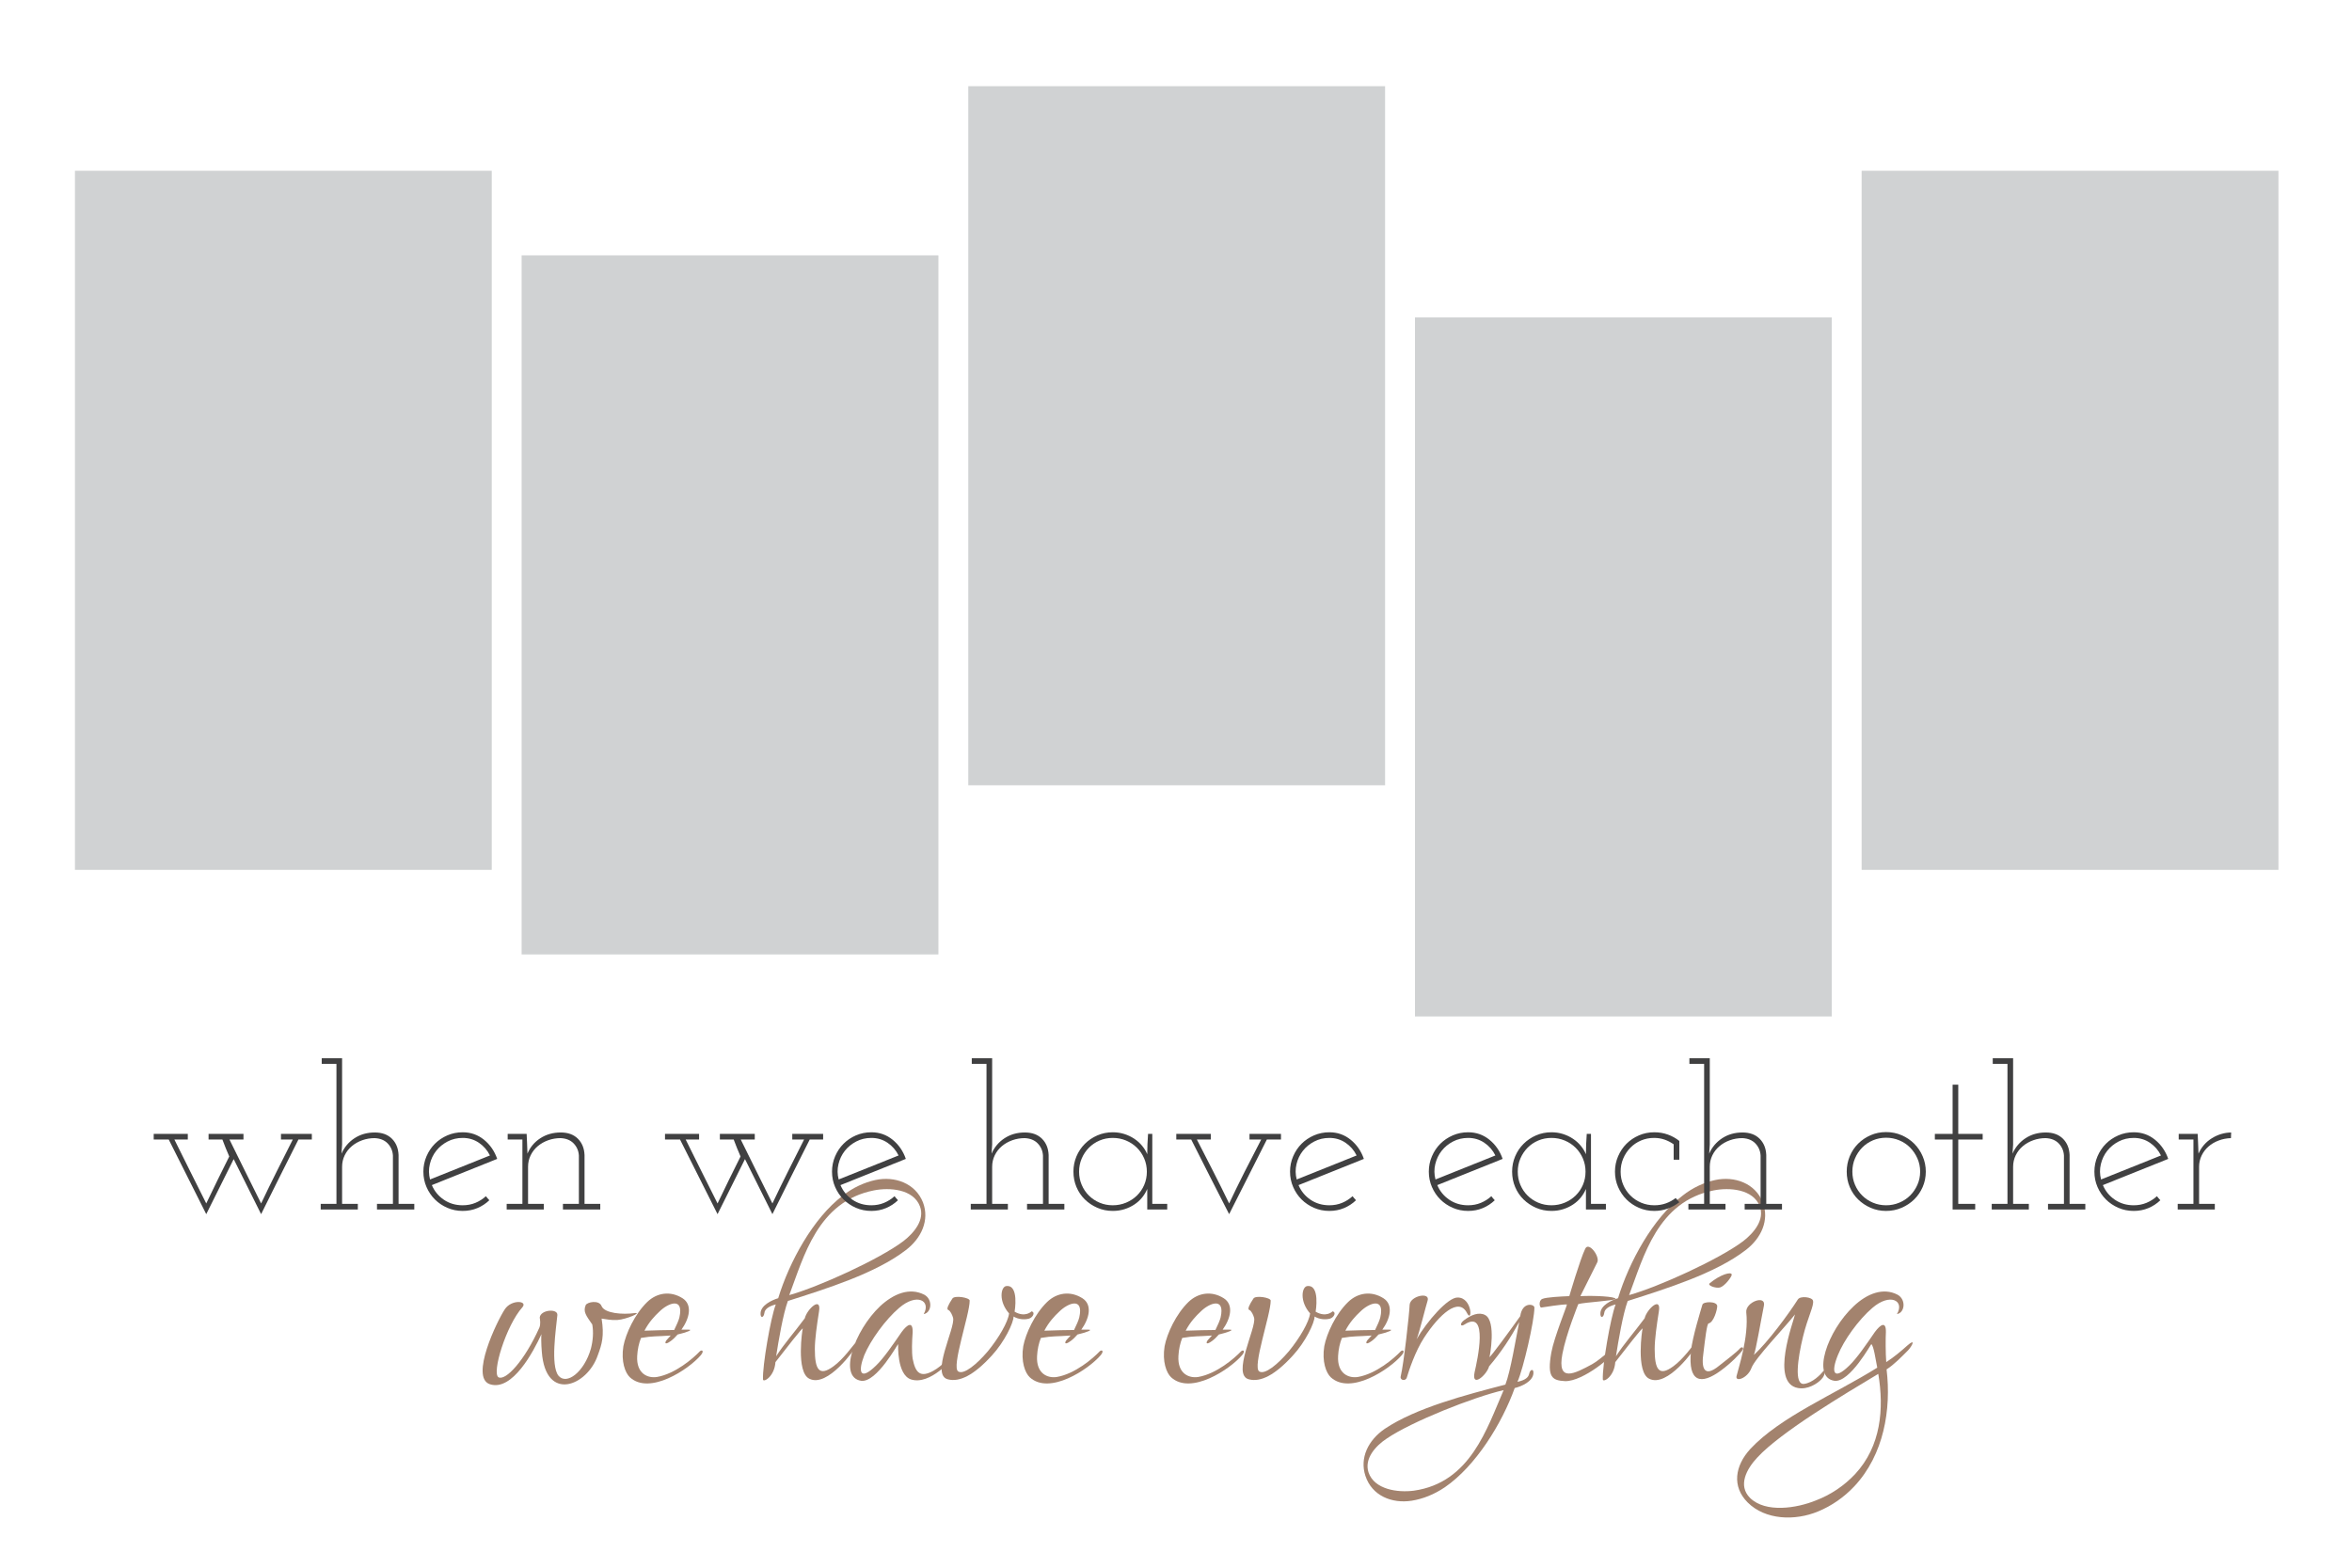 <?xml version="1.0" encoding="utf-8"?>
<!-- Generator: Adobe Illustrator 14.0.0, SVG Export Plug-In . SVG Version: 6.00 Build 43363)  -->
<!DOCTYPE svg PUBLIC "-//W3C//DTD SVG 1.1//EN" "http://www.w3.org/Graphics/SVG/1.1/DTD/svg11.dtd">
<svg version="1.1" id="Layer_1" xmlns="http://www.w3.org/2000/svg" xmlns:xlink="http://www.w3.org/1999/xlink" x="0px" y="0px"
	 width="1296px" height="864px" viewBox="0 0 1296 864" enable-background="new 0 0 1296 864" xml:space="preserve">
<g id="fill-everything">
	<g>
		<path fill="#A3836E" d="M340.256,727.479c-3.809,0.19-5.904-0.381-8.761-0.762c1.524,9.522,0.19,14.093-2.095,20.188
			c-5.713,16.949-28.757,26.281-30.852-1.904c-0.381-4.381-0.381-8.951-0.19-9.713c-4.38,9.522-15.998,31.614-28.376,27.614
			c-11.236-3.618,4-35.042,8.189-41.326c3.618-5.523,12.76-4.762,9.712-1.143c-8.951,9.903-17.14,36.565-13.141,38.66
			c4,1.904,14.283-9.142,22.473-27.424c0.762-1.904,0.381-4.19,0.19-5.523c0.381-4.38,10.093-5.142,9.712-1.333
			c-0.762,7.809-3.809,27.614,0.571,33.328c4.571,5.522,14.284-2.095,17.902-14.854c1.143-4.381,1.524-9.142,0.762-13.331
			c-3.428-4.952-5.142-7.047-3.619-10.665c0.762-1.715,7.427-3.048,8.76,0.571c1.714,3.999,11.617,4.761,18.283,3.809
			C353.968,723.289,345.208,727.098,340.256,727.479z"/>
		<path fill="#A3836E" d="M347.111,759.093c-2.666-2.476-4.952-8.761-3.618-17.141c1.333-7.046,6.285-17.711,13.141-24.377
			c5.333-5.142,12.76-6.284,19.425-2.095c5.713,3.619,3.809,11.236-0.571,17.331h3.809c3.238,0-1.714,1.714-5.904,2.666
			c-1.143,1.333-2.476,2.666-3.809,3.618c-3.619,2.666-3.428,0.571-1.904-0.952l1.904-2.095c-7.618,0.571-9.903,0.19-16.378,1.333
			c-1.143,2.856-1.904,6.285-2.095,9.903c-0.571,9.903,5.904,12.379,10.855,11.617c10.093-1.714,19.997-10.284,23.615-14.093
			c1.143-1.143,2.667-0.381,0.572,2.095C379.487,754.713,357.967,768.996,347.111,759.093z M363.299,722.908
			c-2.476,2.285-5.713,5.713-8.189,10.475c7.046-0.19,10.855-0.381,16.378-0.381c1.333-2.666,2.476-5.333,2.857-6.856
			C377.011,714.528,368.061,718.147,363.299,722.908z"/>
		<path fill="#A3836E" d="M499.083,689.009c-16.568,12.76-43.421,21.14-64.941,27.995c-2.667,7.237-5.142,21.901-6.475,30.472
			c4.57-7.047,9.712-12.76,15.807-20.949c1.143-4.951,9.332-12.569,7.809-3.618c-1.143,7.237-2.286,15.235-2.286,20.568
			c0,11.236,2.286,15.426,10.284,9.521c5.523-3.999,10.665-11.427,11.617-12.379c0.571-0.571,0.952,1.143,0.952,1.143
			c-0.571,1.524-15.807,23.234-25.9,18.093c-7.428-3.618-3.809-27.424-3.619-27.614c0-0.952-9.522,11.427-15.045,18.473
			c-0.572,8.189-6.856,11.427-6.856,9.522c-0.381-7.237,4.19-33.899,7.047-41.326c-4.38,1.143-6.094,2.856-6.285,4.761
			c-0.381,2.666-2.286,3.047-2.095,0c0.19-4.189,5.904-7.047,9.713-8.189c6.094-19.996,19.235-44.183,35.613-56.562
			c5.523-4.381,11.808-7.237,17.902-8.57c10.665-2.285,22.091,1.714,26.281,12.379C512.224,672.44,507.843,682.344,499.083,689.009z
			 M481.562,656.062c-31.042,6.095-38.66,36.565-46.659,57.705c16.378-4.57,49.706-19.806,62.847-29.709
			c5.904-4.571,11.998-11.808,9.142-19.235C503.272,655.3,490.132,654.348,481.562,656.062z"/>
		<path fill="#A3836E" d="M501.937,760.235c-7.808-2.666-7.046-19.235-7.046-19.426c0-0.571-11.808,21.33-20.377,20.188
			c-12.76-1.904-3.809-27.614,10.474-41.136c7.428-6.856,16.188-10.475,24.377-6.285c4.761,2.666,4,9.903-0.381,10.665
			c4.19-7.428-3.809-11.808-13.521-3.428c-7.618,6.475-15.807,17.901-19.235,26.091c-3.619,9.332-2.285,14.283,6.475,5.713
			c4.19-3.999,9.522-11.808,14.093-18.473c3.238-4.38,6.285-6.095,6.094,0.19c-0.381,5.142-0.571,10.665,0,14.474
			c1.524,7.809,4.19,10.665,11.427,6.666c5.142-2.857,9.332-7.999,10.094-8.761c0.571-0.381,1.333,0.762,1.333,0.762
			C525.171,748.618,512.602,763.663,501.937,760.235z"/>
		<path fill="#A3836E" d="M567.069,726.717c-2.667,0.762-6.094,0.381-8.57-1.143c0,3.428-4.952,13.902-11.998,21.521
			c-9.903,10.855-17.711,14.664-23.996,13.141c-10.093-2.095,4-28.376,2.667-33.899c-0.381-1.523-1.524-3.999-2.667-4.38
			s0-2.856,2.286-6.285c1.143-1.904,9.522-0.571,9.522,1.143c0,7.809-10.284,36.756-6.285,39.042
			c3.047,1.904,10.094-3.81,16.378-11.236c5.904-7.237,11.046-15.998,11.617-20.759c-5.904-6.666-4.571-14.474-1.714-15.045
			c7.428-1.143,4.761,14.093,4.761,14.093c5.904,3.428,9.332-0.19,9.332-0.19C570.497,723.099,569.354,725.955,567.069,726.717z"/>
		<path fill="#A3836E" d="M567.449,759.093c-2.666-2.476-4.952-8.761-3.618-17.141c1.333-7.046,6.285-17.711,13.141-24.377
			c5.333-5.142,12.76-6.284,19.425-2.095c5.713,3.619,3.809,11.236-0.571,17.331h3.809c3.238,0-1.714,1.714-5.904,2.666
			c-1.143,1.333-2.476,2.666-3.809,3.618c-3.619,2.666-3.428,0.571-1.904-0.952l1.904-2.095c-7.618,0.571-9.903,0.19-16.378,1.333
			c-1.143,2.856-1.904,6.285-2.095,9.903c-0.571,9.903,5.904,12.379,10.855,11.617c10.093-1.714,19.997-10.284,23.615-14.093
			c1.143-1.143,2.667-0.381,0.572,2.095C599.825,754.713,578.305,768.996,567.449,759.093z M583.637,722.908
			c-2.476,2.285-5.713,5.713-8.189,10.475c7.046-0.19,10.855-0.381,16.378-0.381c1.333-2.666,2.476-5.333,2.857-6.856
			C597.349,714.528,588.398,718.147,583.637,722.908z"/>
		<path fill="#A3836E" d="M645.337,759.093c-2.666-2.476-4.952-8.761-3.618-17.141c1.333-7.046,6.285-17.711,13.14-24.377
			c5.333-5.142,12.76-6.284,19.426-2.095c5.713,3.619,3.809,11.236-0.571,17.331h3.809c3.237,0-1.714,1.714-5.903,2.666
			c-1.143,1.333-2.476,2.666-3.81,3.618c-3.618,2.666-3.428,0.571-1.904-0.952l1.904-2.095c-7.617,0.571-9.902,0.19-16.378,1.333
			c-1.143,2.856-1.904,6.285-2.095,9.903c-0.571,9.903,5.903,12.379,10.855,11.617c10.094-1.714,19.996-10.284,23.615-14.093
			c1.143-1.143,2.666-0.381,0.571,2.095C677.713,754.713,656.192,768.996,645.337,759.093z M661.525,722.908
			c-2.476,2.285-5.714,5.713-8.189,10.475c7.047-0.19,10.855-0.381,16.379-0.381c1.333-2.666,2.476-5.333,2.856-6.856
			C675.237,714.528,666.286,718.147,661.525,722.908z"/>
		<path fill="#A3836E" d="M732.94,726.717c-2.666,0.762-6.094,0.381-8.569-1.143c0,3.428-4.952,13.902-11.998,21.521
			c-9.903,10.855-17.712,14.664-23.996,13.141c-10.094-2.095,3.999-28.376,2.666-33.899c-0.381-1.523-1.523-3.999-2.666-4.38
			s0-2.856,2.285-6.285c1.143-1.904,9.522-0.571,9.522,1.143c0,7.809-10.284,36.756-6.285,39.042
			c3.047,1.904,10.094-3.81,16.378-11.236c5.904-7.237,11.046-15.998,11.617-20.759c-5.903-6.666-4.57-14.474-1.714-15.045
			c7.428-1.143,4.762,14.093,4.762,14.093c5.903,3.428,9.331-0.19,9.331-0.19C736.369,723.099,735.226,725.955,732.94,726.717z"/>
		<path fill="#A3836E" d="M733.321,759.093c-2.667-2.476-4.952-8.761-3.619-17.141c1.333-7.046,6.285-17.711,13.141-24.377
			c5.333-5.142,12.76-6.284,19.426-2.095c5.713,3.619,3.809,11.236-0.571,17.331h3.809c3.238,0-1.714,1.714-5.903,2.666
			c-1.143,1.333-2.476,2.666-3.81,3.618c-3.618,2.666-3.428,0.571-1.904-0.952l1.904-2.095c-7.617,0.571-9.902,0.19-16.378,1.333
			c-1.143,2.856-1.904,6.285-2.095,9.903c-0.571,9.903,5.903,12.379,10.855,11.617c10.094-1.714,19.996-10.284,23.615-14.093
			c1.143-1.143,2.666-0.381,0.571,2.095C765.696,754.713,744.176,768.996,733.321,759.093z M749.509,722.908
			c-2.476,2.285-5.714,5.713-8.189,10.475c7.047-0.19,10.855-0.381,16.379-0.381c1.333-2.666,2.476-5.333,2.856-6.856
			C763.221,714.528,754.27,718.147,749.509,722.908z"/>
		<path fill="#A3836E" d="M784.739,737.191c-4.951,7.618-8.379,18.093-9.521,21.901c-0.572,2.285-3.81,1.714-3.429-0.381
			c1.714-7.047,4.762-34.471,4.952-39.612c0.381-4.952,11.427-7.237,9.902-2.286c-0.952,2.857-4.761,18.474-6.094,21.33
			c5.713-9.903,17.33-23.234,22.663-23.044c8.188,0,8.188,14.474,5.142,8.57C803.784,714.528,792.929,724.622,784.739,737.191z"/>
		<path fill="#A3836E" d="M836.157,761.568c4.38-0.952,6.094-2.476,6.475-4.57c0.571-2.476,2.667-2.856,2.285,0.19
			c-0.571,4.189-6.284,6.855-10.283,7.808c-7.047,19.616-21.521,43.041-38.471,54.658c-5.903,3.999-12.188,6.475-18.282,7.427
			c-10.855,1.715-21.901-2.666-25.52-13.712c-3.237-9.902,1.523-19.615,10.665-25.9c17.33-11.617,44.563-18.663,66.465-24.377
			c2.856-7.236,5.904-26.091,7.618-34.471c-4.952,8.951-9.903,16.569-16.569,24.377c-1.333,4.952-9.902,12.188-7.998,3.238
			c1.523-6.666,7.808-34.852-5.523-26.281c-2.285,1.523-2.856-0.382-0.381-2.286c4-3.047,8.38-4.761,11.808-2.856
			c6.095,3.428,2.477,22.854,2.285,23.044c0,0.952,11.808-15.235,16.95-22.473c1.143-8.189,7.809-6.665,7.809-4.761
			C845.489,727.859,839.395,754.332,836.157,761.568z M764.169,792.802c-6.095,3.999-12.569,11.046-10.094,18.663
			c3.237,9.522,16.188,11.236,24.948,10.094c31.233-4.38,40.374-34.471,49.516-55.42
			C811.971,769.948,777.881,783.47,764.169,792.802z"/>
		<path fill="#A3836E" d="M869.674,718.719c0,0-6.666,16.378-8.761,27.424c-3.047,16.188,6.856,10.855,16.378,5.713
			c5.523-3.047,12.188-10.665,12.379-7.617c0,2.666-17.33,17.14-27.233,16.949c-7.046-0.381-10.094-1.904-7.618-15.807
			c1.524-8.38,8.951-26.472,8.57-26.472c-3.428,0-11.427,1.333-14.093,1.714c-0.952,0.19-1.714-3.81,0.571-4.762
			s10.284-1.333,14.854-1.523c0,0,5.904-20.187,8.761-26.091c1.904-4.189,8.189,4.189,6.666,7.428l-9.332,18.663
			c7.617-0.381,19.425,0.19,19.425,1.523C890.241,716.813,872.721,717.767,869.674,718.719z"/>
		<path fill="#A3836E" d="M961.848,689.009c-16.569,12.76-43.422,21.14-64.942,27.995c-2.666,7.237-5.142,21.901-6.475,30.472
			c4.57-7.047,9.713-12.76,15.807-20.949c1.143-4.951,9.332-12.569,7.809-3.618c-1.143,7.237-2.285,15.235-2.285,20.568
			c0,11.236,2.285,15.426,10.283,9.521c5.523-3.999,10.665-11.427,11.617-12.379c0.571-0.571,0.952,1.143,0.952,1.143
			c-0.571,1.524-15.807,23.234-25.9,18.093c-7.427-3.618-3.809-27.424-3.618-27.614c0-0.952-9.522,11.427-15.045,18.473
			c-0.571,8.189-6.856,11.427-6.856,9.522c-0.381-7.237,4.19-33.899,7.047-41.326c-4.381,1.143-6.095,2.856-6.285,4.761
			c-0.381,2.666-2.285,3.047-2.095,0c0.19-4.189,5.904-7.047,9.713-8.189c6.094-19.996,19.234-44.183,35.613-56.562
			c5.522-4.381,11.808-7.237,17.901-8.57c10.665-2.285,22.092,1.714,26.281,12.379C974.988,672.44,970.607,682.344,961.848,689.009z
			 M944.326,656.062c-31.042,6.095-38.66,36.565-46.659,57.705c16.379-4.57,49.706-19.806,62.848-29.709
			c5.903-4.571,11.998-11.808,9.141-19.235C966.037,655.3,952.896,654.348,944.326,656.062z"/>
		<path fill="#A3836E" d="M948.323,755.284c-11.046,8.188-18.283,6.665-16.569-10.665c0.762-7.618,5.523-22.854,6.285-25.52
			c0.381-1.905,8.189-2.096,8.189,0.762c0,1.904-1.905,8.95-4.762,9.521c-0.952,0.19-1.904,8.57-2.856,16.379
			c-1.143,7.617,0,14.093,8.761,6.855c3.237-2.666,9.331-7.046,11.617-9.712c0.952-0.762,1.904-0.19,1.333,0.952
			C959.179,745.762,953.846,751.284,948.323,755.284z M947.752,709.577c-2.476,0.571-7.047-1.143-5.714-2.285
			c5.904-4.952,12.188-6.666,12.188-4.762C954.227,703.673,950.418,708.815,947.752,709.577z"/>
		<path fill="#A3836E" d="M1003.552,760.235c-2.095,2.285-7.428,5.713-12.76,4.761c-15.616-2.666-2.476-36.756-1.714-40.564
			c-5.333,6.856-22.092,24.187-23.996,29.519c-2.095,5.714-9.142,7.999-8.189,4.381c0.952-4.189,6.856-21.521,5.333-35.042
			c-0.571-5.714,11.046-9.903,9.712-3.618c-1.333,6.475-4.57,25.52-5.522,27.043c7.618-6.856,19.235-22.663,24.187-30.472
			c1.333-2.285,7.999-1.333,8.38,0.571c0.762,2.667-2.857,8.951-5.523,19.997c-2.856,11.808-4.951,26.472,0.571,25.9
			c4.762-0.571,9.142-5.142,10.665-7.046C1005.837,754.522,1006.027,757.76,1003.552,760.235z"/>
		<path fill="#A3836E" d="M1039.544,754.713c2.666,22.091-1.523,47.039-17.711,64.37c-5.714,6.094-12.569,10.855-19.997,13.902
			c-12.76,5.332-29.138,4.761-38.851-4.951c-8.761-8.761-7.047-20.188,1.523-29.52c16.568-17.711,46.088-29.899,69.894-44.755
			c-0.952-4.761-1.904-11.808-3.238-12.95c0-0.571-11.808,21.33-20.377,20.188c-12.76-1.904-3.81-27.614,10.665-41.136
			c7.236-6.856,16.188-10.475,24.187-6.285c4.761,2.666,3.999,9.903-0.381,10.665c4.38-7.428-3.81-11.808-13.522-3.428
			c-7.617,6.475-15.807,17.901-19.044,26.091c-3.809,9.332-2.476,14.283,6.284,5.713c4.19-3.999,9.522-11.808,14.094-18.473
			c3.237-4.38,6.284-6.095,6.094,0.19c-0.19,2.856-0.19,11.427,0.19,16.378c4.38-2.856,7.999-5.903,11.617-9.142
			c4.761-4.189,2.856,0,0.381,2.667C1047.924,747.666,1043.733,752.046,1039.544,754.713z M968.317,803.276
			c-5.903,6.284-10.855,15.426-3.999,22.281c8.57,8.38,25.71,5.714,36.375,1.333c7.999-3.047,15.426-7.998,21.521-14.474
			c14.283-15.426,15.997-35.994,12.76-55.229C1016.881,768.044,981.268,789.183,968.317,803.276z"/>
	</g>
</g>
<rect id="photo1" x="41.298" y="94.117" fill="#D0D2D3" width="229.666" height="385.289"/>
<rect id="photo2" x="287.424" y="140.729" fill="#D0D2D3" width="229.666" height="385.289"/>
<rect id="photo3" x="533.549" y="47.505" fill="#D0D2D3" width="229.666" height="385.289"/>
<rect id="photo4" x="779.674" y="174.91" fill="#D0D2D3" width="229.665" height="385.289"/>
<rect id="photo5" x="1025.8" y="94.117" fill="#D0D2D3" width="229.665" height="385.29"/>
<g id="fill-when">
	<path fill="#404041" d="M154.826,624.92h17.004v3.112h-7.391c-3.483,6.946-6.929,13.801-10.336,20.561
		c-3.409,6.763-6.818,13.615-10.225,20.562l-15.115-30.342l-15.115,30.342c-3.483-6.946-6.929-13.799-10.336-20.562
		c-3.409-6.76-6.854-13.614-10.336-20.561h-8.28v-3.112h18.783v3.112h-7.391c2.907,5.909,5.835,11.8,8.78,17.671
		c2.945,5.873,5.871,11.726,8.78,17.561c2.074-4.371,4.168-8.705,6.28-13.004c2.111-4.296,4.24-8.594,6.39-12.892
		c-0.667-1.537-1.316-3.074-1.945-4.612c-0.63-1.539-1.242-3.112-1.833-4.724h-7.613v-3.112h19.227v3.112h-7.724
		c2.89,5.909,5.796,11.8,8.725,17.671c2.926,5.873,5.834,11.726,8.724,17.561c2.834-5.982,5.705-11.873,8.613-17.671
		c2.907-5.797,5.853-11.651,8.836-17.561h-6.502V624.92z"/>
	<path fill="#404041" d="M207.728,663.485h8.78v-26.621c-0.147-2.577-1.089-4.786-2.824-6.627s-4.152-2.835-7.25-2.983
		c-2.362,0-4.631,0.388-6.809,1.16c-2.178,0.774-4.096,1.86-5.756,3.26s-2.972,3.073-3.93,5.025s-1.438,4.069-1.438,6.351v20.436
		h8.668v3.112h-20.45v-3.112h8.669v-77.131h-8.113v-3.111H188.5v47.567l-0.333,5.002c1.556-3.557,3.945-6.391,7.168-8.503
		c3.223-2.111,6.946-3.167,11.169-3.167c4.001,0,7.149,1.146,9.447,3.437c2.296,2.29,3.518,5.282,3.667,8.977v26.93h8.669v3.112
		h-20.561V663.485z"/>
	<path fill="#404041" d="M273.966,638.701c-6.001,2.445-12.003,4.854-18.004,7.225c-6.001,2.372-12.003,4.779-18.005,7.224
		c1.407,3.335,3.612,6.021,6.613,8.058c3.001,2.039,6.463,3.057,10.392,3.057c2.518,0,4.852-0.444,7.002-1.334
		c2.148-0.889,4.074-2.111,5.779-3.667c0.295,0.371,0.592,0.741,0.889,1.111c0.295,0.371,0.628,0.741,1,1.111
		c-1.928,1.853-4.131,3.298-6.613,4.334c-2.483,1.037-5.168,1.557-8.058,1.557c-3.039,0-5.873-0.575-8.502-1.723
		c-2.631-1.148-4.909-2.686-6.835-4.612c-1.927-1.926-3.464-4.204-4.612-6.835c-1.149-2.63-1.723-5.464-1.723-8.503
		c0-2.962,0.573-5.779,1.723-8.446c1.148-2.667,2.685-4.963,4.612-6.891c1.926-1.926,4.205-3.463,6.835-4.612
		c2.629-1.147,5.463-1.723,8.502-1.723c4.446,0,8.353,1.372,11.725,4.112C270.057,630.886,272.483,634.405,273.966,638.701z
		 M254.961,627.144c-3.039,0-5.817,0.658-8.335,1.973c-2.52,1.314-4.612,3.03-6.279,5.148c-1.667,2.119-2.834,4.563-3.501,7.339
		s-0.63,5.586,0.111,8.435c5.557-2.223,11.058-4.427,16.504-6.613c5.446-2.185,10.947-4.39,16.504-6.612
		c-1.408-2.865-3.428-5.192-6.057-6.983C261.277,628.039,258.295,627.144,254.961,627.144z"/>
	<path fill="#404041" d="M310.196,663.485h8.78v-26.621c-0.147-2.577-1.089-4.786-2.824-6.627s-4.152-2.835-7.25-2.983
		c-2.362,0-4.631,0.388-6.809,1.16c-2.178,0.774-4.096,1.86-5.756,3.26s-2.972,3.073-3.93,5.025s-1.438,4.069-1.438,6.351v20.436
		h8.668v3.112h-20.45v-3.112h8.669v-35.453h-8.113v-3.112h10.447l0.222,4.891c0,1.111,0.037,2.111,0.111,3.001
		c0.073,0.889,0.111,1.889,0.111,3.001c1.481-3.557,3.852-6.391,7.113-8.503c3.259-2.111,7.002-3.167,11.225-3.167
		c4.001,0,7.149,1.146,9.447,3.437c2.296,2.29,3.518,5.282,3.667,8.977v26.93h8.669v3.112h-20.561V663.485z"/>
	<path fill="#404041" d="M436.56,624.92h17.004v3.112h-7.391c-3.483,6.946-6.929,13.801-10.336,20.561
		c-3.409,6.763-6.818,13.615-10.225,20.562l-15.115-30.342l-15.115,30.342c-3.483-6.946-6.929-13.799-10.336-20.562
		c-3.409-6.76-6.854-13.614-10.336-20.561h-8.28v-3.112h18.783v3.112h-7.391c2.907,5.909,5.835,11.8,8.78,17.671
		c2.945,5.873,5.871,11.726,8.78,17.561c2.074-4.371,4.168-8.705,6.28-13.004c2.111-4.296,4.24-8.594,6.39-12.892
		c-0.667-1.537-1.316-3.074-1.945-4.612c-0.63-1.539-1.242-3.112-1.833-4.724h-7.613v-3.112h19.227v3.112h-7.724
		c2.89,5.909,5.796,11.8,8.725,17.671c2.926,5.873,5.834,11.726,8.724,17.561c2.834-5.982,5.705-11.873,8.613-17.671
		c2.907-5.797,5.853-11.651,8.836-17.561h-6.502V624.92z"/>
	<path fill="#404041" d="M499.13,638.701c-6.001,2.445-12.003,4.854-18.004,7.225c-6.001,2.372-12.003,4.779-18.005,7.224
		c1.407,3.335,3.612,6.021,6.613,8.058c3.001,2.039,6.463,3.057,10.392,3.057c2.518,0,4.852-0.444,7.002-1.334
		c2.148-0.889,4.074-2.111,5.779-3.667c0.295,0.371,0.592,0.741,0.889,1.111c0.295,0.371,0.628,0.741,1,1.111
		c-1.928,1.853-4.131,3.298-6.613,4.334c-2.483,1.037-5.168,1.557-8.058,1.557c-3.039,0-5.873-0.575-8.502-1.723
		c-2.631-1.148-4.909-2.686-6.835-4.612c-1.927-1.926-3.464-4.204-4.612-6.835c-1.149-2.63-1.723-5.464-1.723-8.503
		c0-2.962,0.573-5.779,1.723-8.446c1.148-2.667,2.685-4.963,4.612-6.891c1.926-1.926,4.205-3.463,6.835-4.612
		c2.629-1.147,5.463-1.723,8.502-1.723c4.446,0,8.353,1.372,11.725,4.112C495.221,630.886,497.647,634.405,499.13,638.701z
		 M480.125,627.144c-3.039,0-5.817,0.658-8.335,1.973c-2.52,1.314-4.612,3.03-6.279,5.148c-1.667,2.119-2.834,4.563-3.501,7.339
		s-0.63,5.586,0.111,8.435c5.557-2.223,11.058-4.427,16.504-6.613c5.446-2.185,10.947-4.39,16.504-6.612
		c-1.408-2.865-3.428-5.192-6.057-6.983C486.441,628.039,483.459,627.144,480.125,627.144z"/>
	<path fill="#404041" d="M565.922,663.485h8.78v-26.621c-0.147-2.577-1.089-4.786-2.824-6.627s-4.152-2.835-7.25-2.983
		c-2.362,0-4.631,0.388-6.809,1.16c-2.178,0.774-4.096,1.86-5.756,3.26s-2.972,3.073-3.93,5.025s-1.438,4.069-1.438,6.351v20.436
		h8.668v3.112h-20.45v-3.112h8.669v-77.131h-8.113v-3.111h11.225v47.567l-0.333,5.002c1.556-3.557,3.945-6.391,7.168-8.503
		c3.223-2.111,6.946-3.167,11.169-3.167c4.001,0,7.149,1.146,9.447,3.437c2.296,2.29,3.518,5.282,3.667,8.977v26.93h8.669v3.112
		h-20.561V663.485z"/>
	<path fill="#404041" d="M591.483,645.703c0-2.962,0.556-5.76,1.667-8.391c1.111-2.629,2.648-4.927,4.612-6.891
		c1.962-1.963,4.26-3.519,6.891-4.668c2.629-1.147,5.463-1.723,8.502-1.723c2.223,0,4.334,0.316,6.335,0.944
		c2,0.631,3.834,1.501,5.501,2.612s3.112,2.408,4.334,3.89c1.223,1.483,2.167,3.039,2.834,4.668c0-1.852,0.037-3.704,0.111-5.557
		c0.073-1.852,0.184-3.741,0.333-5.669h2.333v38.565h8.225v3.112h-11.003v-5.224v-6.112c-0.667,1.63-1.594,3.187-2.778,4.668
		c-1.186,1.482-2.612,2.778-4.279,3.89c-1.667,1.111-3.501,1.983-5.501,2.611c-2,0.629-4.15,0.945-6.446,0.945
		c-3.039,0-5.873-0.575-8.502-1.723c-2.631-1.148-4.929-2.686-6.891-4.612c-1.964-1.926-3.501-4.204-4.612-6.835
		C592.04,651.576,591.483,648.742,591.483,645.703z M594.596,645.759c0,2.586,0.481,5.005,1.445,7.259
		c0.962,2.254,2.278,4.211,3.945,5.873s3.629,2.974,5.89,3.934c2.259,0.96,4.686,1.439,7.28,1.439c2.593,0,5.038-0.479,7.335-1.439
		c2.295-0.96,4.296-2.271,6.001-3.934c1.704-1.662,3.037-3.619,4.001-5.873c0.962-2.254,1.445-4.673,1.445-7.259
		c0-2.584-0.483-5.003-1.445-7.257c-0.964-2.254-2.297-4.23-4.001-5.929c-1.706-1.698-3.706-3.028-6.001-3.988
		c-2.298-0.961-4.743-1.441-7.335-1.441c-2.594,0-5.021,0.48-7.28,1.441c-2.261,0.96-4.223,2.29-5.89,3.988
		s-2.983,3.675-3.945,5.929C595.077,640.756,594.596,643.175,594.596,645.759z"/>
	<path fill="#404041" d="M648.164,624.92h19.004v3.112H659.5c3.001,5.835,6.002,11.688,9.002,17.561
		c3.001,5.872,5.93,11.763,8.78,17.671c2.608-5.54,5.423-11.3,8.443-17.282c3.02-5.982,6.095-11.965,9.228-17.949h-6.445v-3.112
		h17.338v3.112h-7.78c-3.483,6.946-6.946,13.801-10.392,20.561c-3.445,6.763-6.91,13.615-10.392,20.562
		c-3.556-6.946-7.058-13.799-10.503-20.562c-3.445-6.76-6.909-13.614-10.391-20.561h-8.225V624.92z"/>
	<path fill="#404041" d="M751.521,638.701c-6.001,2.445-12.002,4.854-18.004,7.225c-6.002,2.372-12.004,4.779-18.005,7.224
		c1.407,3.335,3.612,6.021,6.612,8.058c3.002,2.039,6.464,3.057,10.393,3.057c2.518,0,4.852-0.444,7.002-1.334
		c2.147-0.889,4.073-2.111,5.779-3.667c0.295,0.371,0.592,0.741,0.889,1.111c0.295,0.371,0.629,0.741,1,1.111
		c-1.928,1.853-4.131,3.298-6.613,4.334c-2.482,1.037-5.168,1.557-8.057,1.557c-3.039,0-5.873-0.575-8.502-1.723
		c-2.631-1.148-4.91-2.686-6.836-4.612c-1.928-1.926-3.465-4.204-4.612-6.835c-1.149-2.63-1.723-5.464-1.723-8.503
		c0-2.962,0.573-5.779,1.723-8.446c1.147-2.667,2.685-4.963,4.612-6.891c1.926-1.926,4.205-3.463,6.836-4.612
		c2.629-1.147,5.463-1.723,8.502-1.723c4.445,0,8.353,1.372,11.725,4.112C747.613,630.886,750.039,634.405,751.521,638.701z
		 M732.518,627.144c-3.039,0-5.818,0.658-8.336,1.973c-2.52,1.314-4.612,3.03-6.279,5.148c-1.667,2.119-2.834,4.563-3.501,7.339
		s-0.63,5.586,0.111,8.435c5.557-2.223,11.058-4.427,16.504-6.613c5.446-2.185,10.947-4.39,16.505-6.612
		c-1.408-2.865-3.428-5.192-6.058-6.983C738.833,628.039,735.852,627.144,732.518,627.144z"/>
	<path fill="#404041" d="M827.983,638.701c-6.001,2.445-12.003,4.854-18.005,7.225c-6.001,2.372-12.003,4.779-18.004,7.224
		c1.406,3.335,3.611,6.021,6.612,8.058c3.001,2.039,6.464,3.057,10.392,3.057c2.518,0,4.852-0.444,7.002-1.334
		c2.148-0.889,4.074-2.111,5.779-3.667c0.295,0.371,0.592,0.741,0.889,1.111c0.295,0.371,0.629,0.741,1,1.111
		c-1.928,1.853-4.131,3.298-6.612,4.334c-2.483,1.037-5.168,1.557-8.058,1.557c-3.039,0-5.873-0.575-8.502-1.723
		c-2.631-1.148-4.909-2.686-6.836-4.612c-1.927-1.926-3.464-4.204-4.611-6.835c-1.15-2.63-1.723-5.464-1.723-8.503
		c0-2.962,0.572-5.779,1.723-8.446c1.147-2.667,2.685-4.963,4.611-6.891c1.927-1.926,4.205-3.463,6.836-4.612
		c2.629-1.147,5.463-1.723,8.502-1.723c4.445,0,8.354,1.372,11.725,4.112C824.074,630.886,826.5,634.405,827.983,638.701z
		 M808.979,627.144c-3.039,0-5.817,0.658-8.336,1.973c-2.52,1.314-4.611,3.03-6.279,5.148c-1.666,2.119-2.834,4.563-3.5,7.339
		c-0.668,2.775-0.631,5.586,0.111,8.435c5.557-2.223,11.058-4.427,16.504-6.613c5.445-2.185,10.947-4.39,16.504-6.612
		c-1.408-2.865-3.428-5.192-6.057-6.983C815.295,628.039,812.313,627.144,808.979,627.144z"/>
	<path fill="#404041" d="M833.205,645.703c0-2.962,0.557-5.76,1.668-8.391c1.111-2.629,2.647-4.927,4.611-6.891
		c1.963-1.963,4.26-3.519,6.891-4.668c2.629-1.147,5.463-1.723,8.502-1.723c2.223,0,4.335,0.316,6.336,0.944
		c2,0.631,3.834,1.501,5.501,2.612s3.112,2.408,4.335,3.89c1.223,1.483,2.166,3.039,2.834,4.668c0-1.852,0.036-3.704,0.111-5.557
		c0.072-1.852,0.184-3.741,0.333-5.669h2.333v38.565h8.225v3.112h-11.002v-5.224v-6.112c-0.668,1.63-1.595,3.187-2.779,4.668
		c-1.186,1.482-2.611,2.778-4.278,3.89s-3.501,1.983-5.501,2.611c-2.001,0.629-4.15,0.945-6.447,0.945
		c-3.039,0-5.873-0.575-8.502-1.723c-2.631-1.148-4.928-2.686-6.891-4.612c-1.964-1.926-3.5-4.204-4.611-6.835
		C833.762,651.576,833.205,648.742,833.205,645.703z M836.317,645.759c0,2.586,0.481,5.005,1.444,7.259s2.279,4.211,3.945,5.873
		c1.668,1.662,3.63,2.974,5.891,3.934c2.26,0.96,4.686,1.439,7.279,1.439s5.038-0.479,7.336-1.439
		c2.295-0.96,4.296-2.271,6.002-3.934c1.703-1.662,3.037-3.619,4-5.873s1.445-4.673,1.445-7.259c0-2.584-0.482-5.003-1.445-7.257
		s-2.297-4.23-4-5.929c-1.706-1.698-3.707-3.028-6.002-3.988c-2.298-0.961-4.742-1.441-7.336-1.441s-5.02,0.48-7.279,1.441
		c-2.261,0.96-4.223,2.29-5.891,3.988c-1.666,1.698-2.982,3.675-3.945,5.929S836.317,643.175,836.317,645.759z"/>
	<path fill="#404041" d="M925.339,662.597c-1.927,1.483-4.057,2.65-6.391,3.501c-2.333,0.851-4.798,1.278-7.391,1.278
		c-3.039,0-5.873-0.575-8.502-1.723c-2.631-1.148-4.909-2.686-6.835-4.612c-1.928-1.926-3.465-4.204-4.613-6.835
		c-1.148-2.63-1.723-5.464-1.723-8.503c0-2.962,0.574-5.779,1.723-8.446s2.686-4.963,4.613-6.891
		c1.926-1.926,4.204-3.463,6.835-4.612c2.629-1.147,5.463-1.723,8.502-1.723c2.667,0,5.168,0.427,7.502,1.278
		c2.334,0.853,4.427,2.02,6.279,3.501v10.336h-3.112v-8.479c-1.545-1.102-3.217-1.963-5.018-2.588
		c-1.803-0.623-3.732-0.936-5.792-0.936c-2.573,0-4.981,0.48-7.224,1.441c-2.244,0.96-4.192,2.29-5.848,3.988
		c-1.654,1.698-2.961,3.675-3.916,5.929s-1.432,4.673-1.432,7.257c0,2.586,0.48,5.005,1.444,7.259
		c0.962,2.254,2.278,4.211,3.945,5.873s3.63,2.974,5.89,3.934s4.686,1.439,7.28,1.439c2.296,0,4.427-0.351,6.391-1.056
		c1.962-0.703,3.76-1.685,5.39-2.945L925.339,662.597z"/>
	<path fill="#404041" d="M961.348,663.485h8.779v-26.621c-0.147-2.577-1.089-4.786-2.824-6.627c-1.734-1.841-4.151-2.835-7.25-2.983
		c-2.361,0-4.631,0.388-6.809,1.16c-2.178,0.774-4.096,1.86-5.756,3.26s-2.973,3.073-3.931,5.025s-1.438,4.069-1.438,6.351v20.436
		h8.669v3.112h-20.45v-3.112h8.669v-77.131h-8.113v-3.111h11.226v47.567l-0.333,5.002c1.555-3.557,3.945-6.391,7.168-8.503
		c3.223-2.111,6.946-3.167,11.17-3.167c4,0,7.148,1.146,9.446,3.437c2.296,2.29,3.519,5.282,3.667,8.977v26.93h8.67v3.112h-20.561
		V663.485z"/>
	<path fill="#404041" d="M1017.582,645.703c0-2.962,0.556-5.779,1.667-8.446s2.648-4.982,4.612-6.946
		c1.963-1.962,4.26-3.519,6.891-4.668c2.629-1.147,5.463-1.723,8.502-1.723c3.037,0,5.891,0.575,8.559,1.723
		c2.667,1.149,4.981,2.706,6.945,4.668c1.963,1.964,3.519,4.279,4.668,6.946c1.148,2.667,1.723,5.484,1.723,8.446
		c0,3.039-0.574,5.873-1.723,8.503c-1.149,2.631-2.705,4.909-4.668,6.835c-1.964,1.927-4.278,3.464-6.945,4.612
		c-2.668,1.147-5.521,1.723-8.559,1.723c-3.039,0-5.873-0.575-8.502-1.723c-2.631-1.148-4.928-2.686-6.891-4.612
		c-1.964-1.926-3.501-4.204-4.612-6.835C1018.138,651.576,1017.582,648.742,1017.582,645.703z M1020.693,645.703
		c0,2.595,0.483,5.021,1.449,7.28c0.965,2.261,2.285,4.223,3.957,5.89c1.672,1.668,3.642,2.983,5.908,3.946
		c2.266,0.963,4.701,1.444,7.303,1.444c2.524,0,4.939-0.481,7.244-1.444c2.303-0.963,4.291-2.278,5.963-3.946
		c1.673-1.667,3.01-3.629,4.014-5.89c1.004-2.26,1.506-4.686,1.506-7.28c0-2.593-0.502-5.019-1.506-7.279
		c-1.004-2.26-2.341-4.24-4.014-5.946c-1.672-1.703-3.66-3.037-5.963-4.001c-2.305-0.962-4.72-1.444-7.244-1.444
		c-2.602,0-5.037,0.482-7.303,1.444c-2.267,0.964-4.236,2.298-5.908,4.001c-1.672,1.706-2.992,3.687-3.957,5.946
		C1021.177,640.685,1020.693,643.11,1020.693,645.703z"/>
	<path fill="#404041" d="M1075.93,597.803h3.112v27.117h13.448v3.112h-13.448v35.453h9.335v3.112h-12.447v-38.565h-9.78v-3.112h9.78
		V597.803z"/>
	<path fill="#404041" d="M1128.498,663.485h8.779v-26.621c-0.146-2.577-1.088-4.786-2.823-6.627s-4.151-2.835-7.25-2.983
		c-2.362,0-4.632,0.388-6.81,1.16c-2.178,0.774-4.096,1.86-5.756,3.26s-2.972,3.073-3.93,5.025
		c-0.959,1.952-1.438,4.069-1.438,6.351v20.436h8.668v3.112h-20.449v-3.112h8.668v-77.131h-8.112v-3.111h11.226v47.567l-0.334,5.002
		c1.556-3.557,3.945-6.391,7.168-8.503c3.224-2.111,6.947-3.167,11.17-3.167c4.001,0,7.149,1.146,9.447,3.437
		c2.295,2.29,3.518,5.282,3.667,8.977v26.93h8.669v3.112h-20.561V663.485z"/>
	<path fill="#404041" d="M1194.736,638.701c-6.001,2.445-12.002,4.854-18.004,7.225c-6.002,2.372-12.004,4.779-18.005,7.224
		c1.407,3.335,3.612,6.021,6.612,8.058c3.002,2.039,6.464,3.057,10.393,3.057c2.518,0,4.852-0.444,7.002-1.334
		c2.147-0.889,4.073-2.111,5.779-3.667c0.295,0.371,0.592,0.741,0.889,1.111c0.295,0.371,0.629,0.741,1,1.111
		c-1.928,1.853-4.131,3.298-6.613,4.334c-2.482,1.037-5.168,1.557-8.057,1.557c-3.039,0-5.873-0.575-8.502-1.723
		c-2.631-1.148-4.91-2.686-6.836-4.612c-1.928-1.926-3.465-4.204-4.612-6.835c-1.149-2.63-1.723-5.464-1.723-8.503
		c0-2.962,0.573-5.779,1.723-8.446c1.147-2.667,2.685-4.963,4.612-6.891c1.926-1.926,4.205-3.463,6.836-4.612
		c2.629-1.147,5.463-1.723,8.502-1.723c4.445,0,8.353,1.372,11.725,4.112C1190.828,630.886,1193.254,634.405,1194.736,638.701z
		 M1175.732,627.144c-3.039,0-5.818,0.658-8.336,1.973c-2.52,1.314-4.612,3.03-6.279,5.148c-1.667,2.119-2.834,4.563-3.501,7.339
		s-0.63,5.586,0.111,8.435c5.557-2.223,11.058-4.427,16.504-6.613c5.446-2.185,10.947-4.39,16.505-6.612
		c-1.408-2.865-3.428-5.192-6.058-6.983C1182.048,628.039,1179.066,627.144,1175.732,627.144z"/>
	<path fill="#404041" d="M1199.959,663.485h8.669v-35.453h-8.112v-3.112h10.446l0.222,4.891c0,1.111,0.037,2.111,0.111,3.001
		c0.073,0.889,0.111,1.889,0.111,3.001c1.629-3.63,4.094-6.464,7.391-8.503c3.297-2.037,6.836-3.093,10.614-3.167l-0.111,3.111
		c-2.372,0.075-4.632,0.518-6.779,1.327c-2.149,0.81-4.021,1.914-5.612,3.313c-1.594,1.399-2.854,3.057-3.779,4.97
		c-0.927,1.916-1.389,3.977-1.389,6.186v20.436h8.668v3.112h-20.449V663.485z"/>
</g>
</svg>
